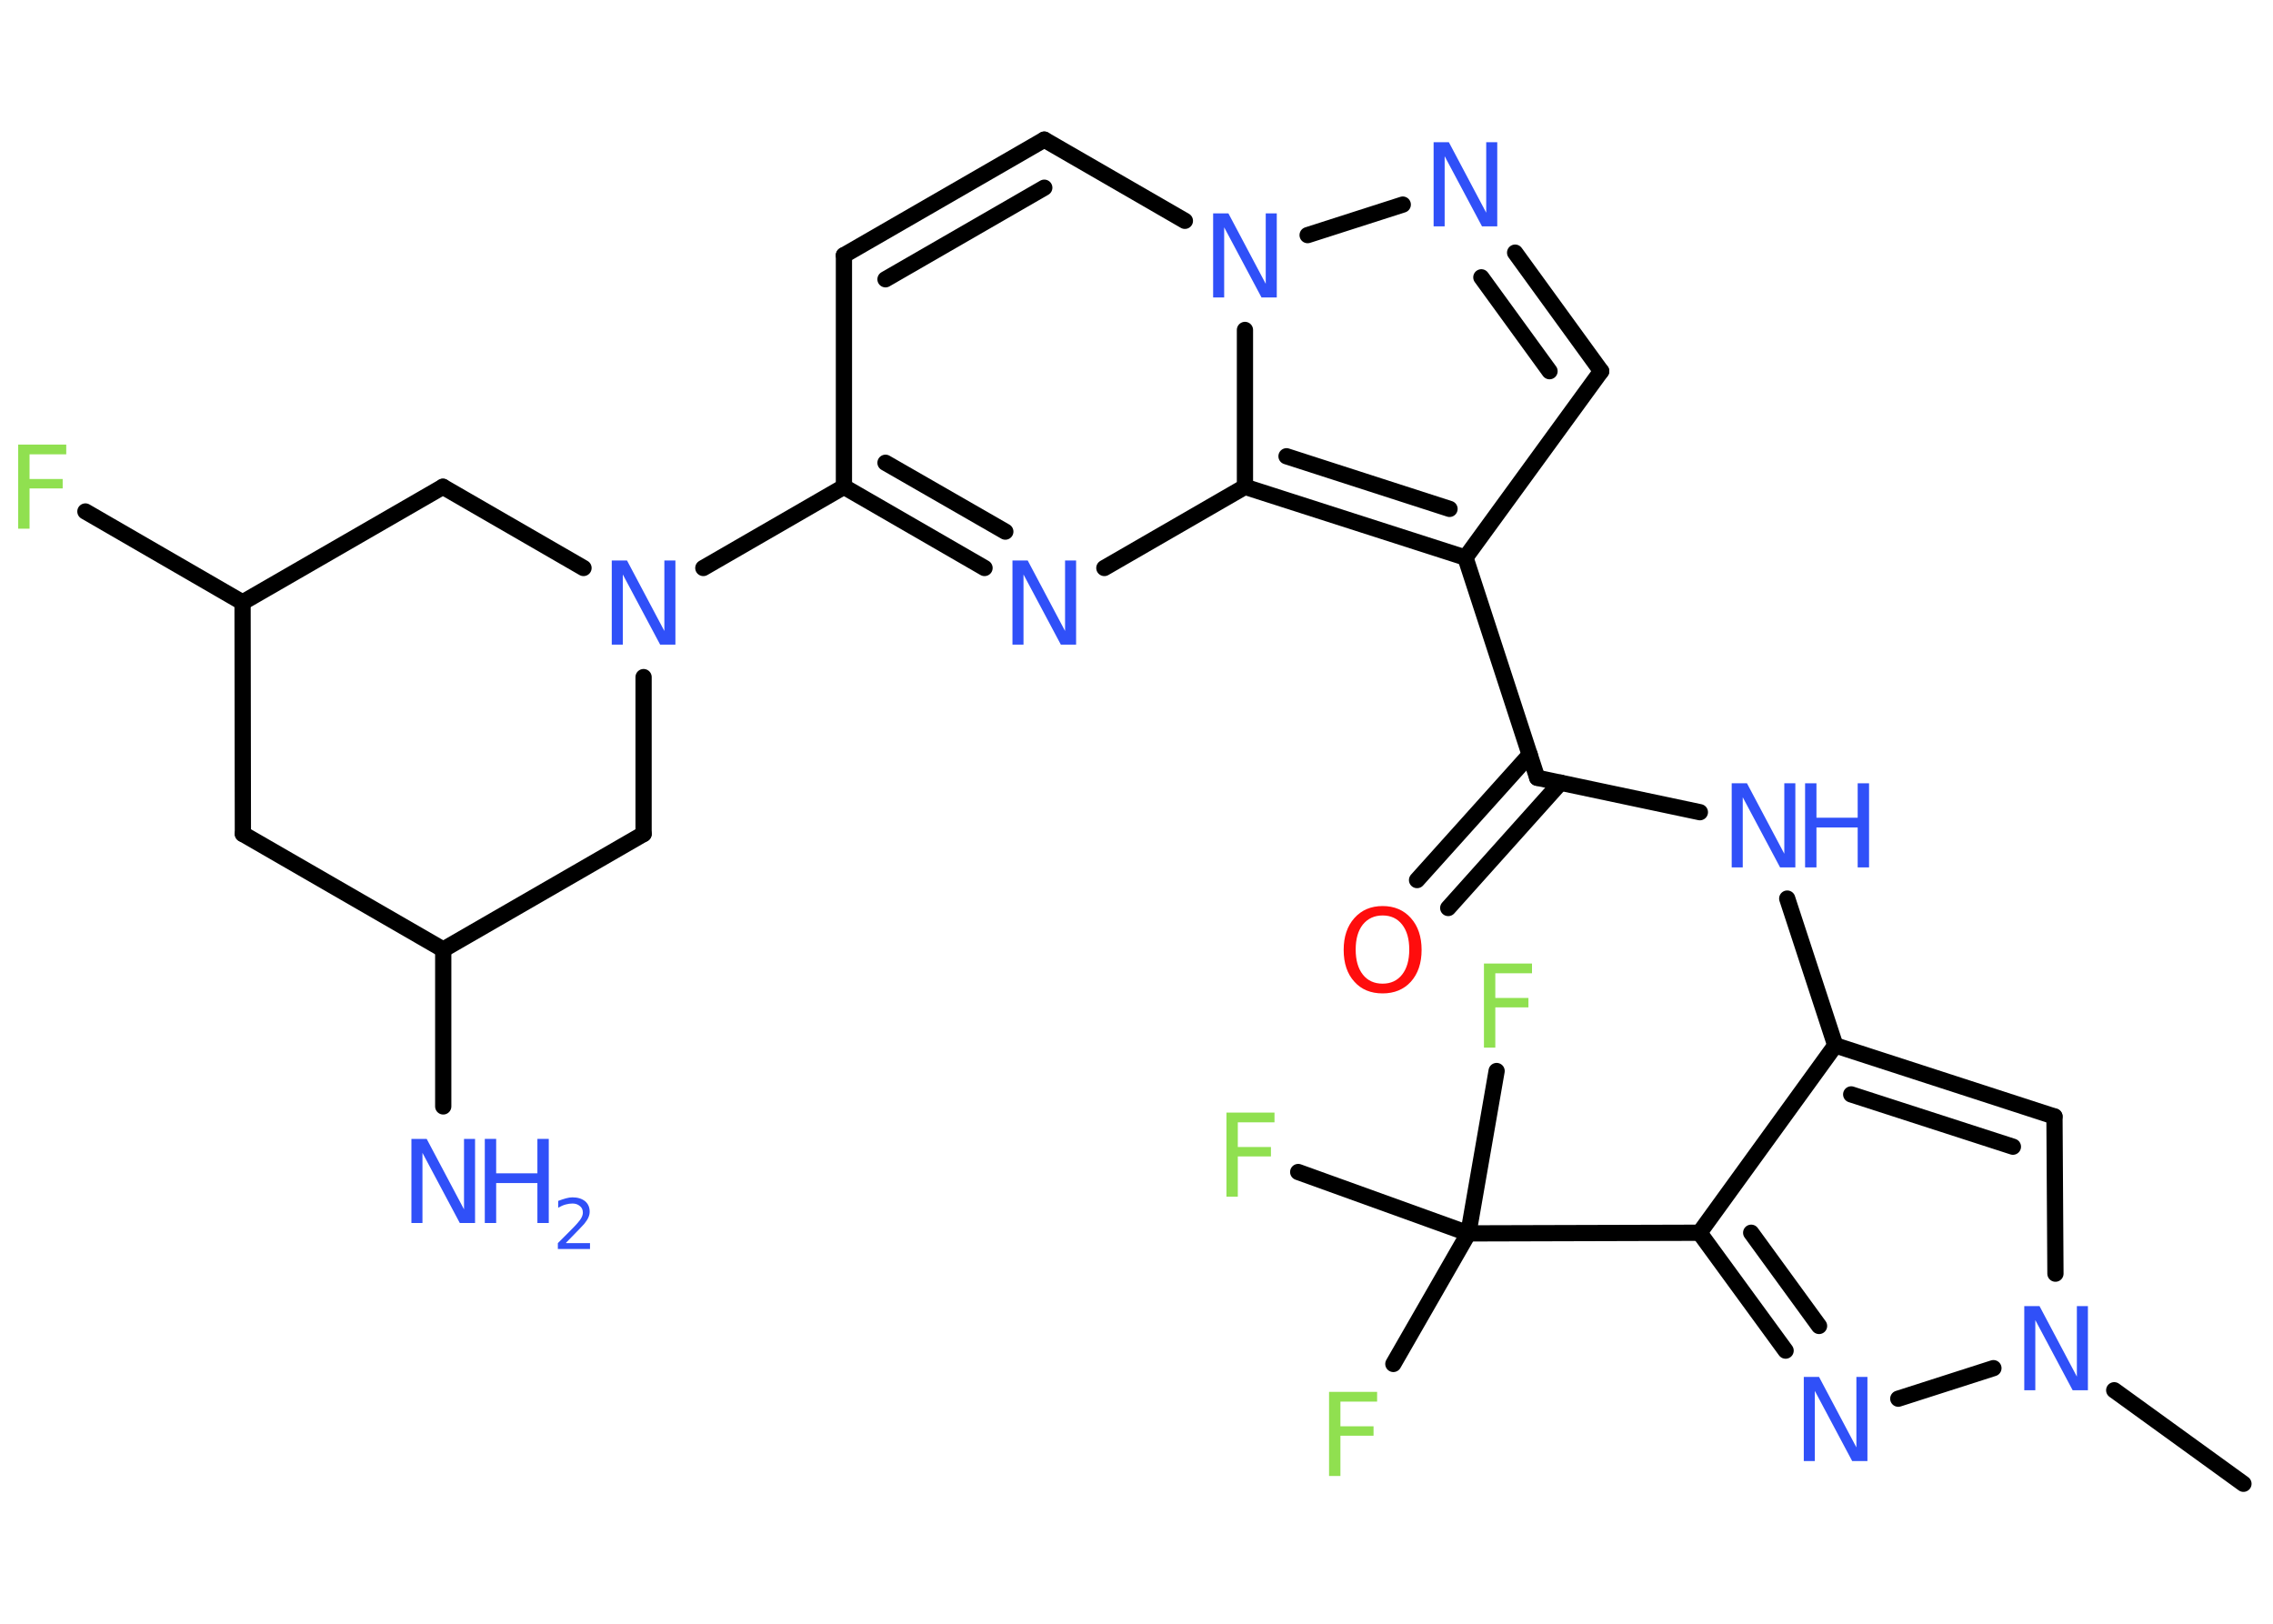 <?xml version='1.0' encoding='UTF-8'?>
<!DOCTYPE svg PUBLIC "-//W3C//DTD SVG 1.1//EN" "http://www.w3.org/Graphics/SVG/1.1/DTD/svg11.dtd">
<svg version='1.2' xmlns='http://www.w3.org/2000/svg' xmlns:xlink='http://www.w3.org/1999/xlink' width='70.0mm' height='50.0mm' viewBox='0 0 70.0 50.0'>
  <desc>Generated by the Chemistry Development Kit (http://github.com/cdk)</desc>
  <g stroke-linecap='round' stroke-linejoin='round' stroke='#000000' stroke-width='.5' fill='#3050F8'>
    <rect x='.0' y='.0' width='70.0' height='50.0' fill='#FFFFFF' stroke='none'/>
    <g id='mol1' class='mol'>
      <line id='mol1bnd1' class='bond' x1='69.09' y1='45.69' x2='65.11' y2='42.81'/>
      <line id='mol1bnd2' class='bond' x1='63.3' y1='39.22' x2='63.27' y2='34.38'/>
      <g id='mol1bnd3' class='bond'>
        <line x1='63.27' y1='34.38' x2='56.52' y2='32.19'/>
        <line x1='61.99' y1='35.31' x2='57.01' y2='33.7'/>
      </g>
      <line id='mol1bnd4' class='bond' x1='56.52' y1='32.19' x2='55.04' y2='27.67'/>
      <line id='mol1bnd5' class='bond' x1='52.35' y1='25.01' x2='47.34' y2='23.95'/>
      <g id='mol1bnd6' class='bond'>
        <line x1='48.06' y1='24.1' x2='44.6' y2='27.96'/>
        <line x1='47.11' y1='23.24' x2='43.64' y2='27.1'/>
      </g>
      <line id='mol1bnd7' class='bond' x1='47.34' y1='23.95' x2='45.13' y2='17.17'/>
      <line id='mol1bnd8' class='bond' x1='45.13' y1='17.17' x2='49.31' y2='11.43'/>
      <g id='mol1bnd9' class='bond'>
        <line x1='49.31' y1='11.43' x2='46.66' y2='7.78'/>
        <line x1='47.72' y1='11.43' x2='45.62' y2='8.54'/>
      </g>
      <line id='mol1bnd10' class='bond' x1='43.2' y1='6.3' x2='40.27' y2='7.24'/>
      <line id='mol1bnd11' class='bond' x1='36.49' y1='6.8' x2='32.16' y2='4.3'/>
      <g id='mol1bnd12' class='bond'>
        <line x1='32.16' y1='4.3' x2='25.99' y2='7.86'/>
        <line x1='32.16' y1='5.78' x2='27.27' y2='8.6'/>
      </g>
      <line id='mol1bnd13' class='bond' x1='25.99' y1='7.86' x2='25.99' y2='14.99'/>
      <line id='mol1bnd14' class='bond' x1='25.99' y1='14.99' x2='21.66' y2='17.49'/>
      <line id='mol1bnd15' class='bond' x1='19.82' y1='20.85' x2='19.82' y2='25.68'/>
      <line id='mol1bnd16' class='bond' x1='19.82' y1='25.68' x2='13.65' y2='29.24'/>
      <line id='mol1bnd17' class='bond' x1='13.65' y1='29.24' x2='13.65' y2='34.07'/>
      <line id='mol1bnd18' class='bond' x1='13.65' y1='29.24' x2='7.48' y2='25.68'/>
      <line id='mol1bnd19' class='bond' x1='7.48' y1='25.68' x2='7.47' y2='18.55'/>
      <line id='mol1bnd20' class='bond' x1='7.47' y1='18.55' x2='2.63' y2='15.75'/>
      <line id='mol1bnd21' class='bond' x1='7.47' y1='18.55' x2='13.64' y2='14.99'/>
      <line id='mol1bnd22' class='bond' x1='17.97' y1='17.49' x2='13.64' y2='14.99'/>
      <g id='mol1bnd23' class='bond'>
        <line x1='25.99' y1='14.99' x2='30.32' y2='17.49'/>
        <line x1='27.27' y1='14.25' x2='30.96' y2='16.37'/>
      </g>
      <line id='mol1bnd24' class='bond' x1='34.01' y1='17.49' x2='38.34' y2='14.99'/>
      <g id='mol1bnd25' class='bond'>
        <line x1='38.34' y1='14.99' x2='45.13' y2='17.17'/>
        <line x1='39.62' y1='14.05' x2='44.64' y2='15.67'/>
      </g>
      <line id='mol1bnd26' class='bond' x1='38.34' y1='10.16' x2='38.34' y2='14.99'/>
      <line id='mol1bnd27' class='bond' x1='56.52' y1='32.19' x2='52.34' y2='37.96'/>
      <line id='mol1bnd28' class='bond' x1='52.34' y1='37.96' x2='45.22' y2='37.98'/>
      <line id='mol1bnd29' class='bond' x1='45.22' y1='37.98' x2='42.91' y2='42.0'/>
      <line id='mol1bnd30' class='bond' x1='45.22' y1='37.98' x2='46.09' y2='32.98'/>
      <line id='mol1bnd31' class='bond' x1='45.22' y1='37.98' x2='39.98' y2='36.09'/>
      <g id='mol1bnd32' class='bond'>
        <line x1='52.34' y1='37.96' x2='54.99' y2='41.59'/>
        <line x1='53.93' y1='37.96' x2='56.02' y2='40.83'/>
      </g>
      <line id='mol1bnd33' class='bond' x1='61.39' y1='42.13' x2='58.46' y2='43.07'/>
      <path id='mol1atm2' class='atom' d='M62.34 40.22h.47l1.15 2.17v-2.17h.34v2.59h-.47l-1.15 -2.16v2.16h-.34v-2.59z' stroke='none'/>
      <g id='mol1atm5' class='atom'>
        <path d='M53.33 24.12h.47l1.15 2.17v-2.17h.34v2.59h-.47l-1.15 -2.16v2.16h-.34v-2.59z' stroke='none'/>
        <path d='M55.59 24.12h.35v1.06h1.27v-1.06h.35v2.59h-.35v-1.23h-1.27v1.23h-.35v-2.59z' stroke='none'/>
      </g>
      <path id='mol1atm7' class='atom' d='M42.58 28.19q-.38 .0 -.61 .28q-.22 .28 -.22 .77q.0 .49 .22 .77q.22 .28 .61 .28q.38 .0 .6 -.28q.22 -.28 .22 -.77q.0 -.49 -.22 -.77q-.22 -.28 -.6 -.28zM42.58 27.9q.54 .0 .87 .37q.33 .37 .33 .98q.0 .61 -.33 .98q-.33 .36 -.87 .36q-.55 .0 -.87 -.36q-.33 -.36 -.33 -.98q.0 -.61 .33 -.98q.33 -.37 .87 -.37z' stroke='none' fill='#FF0D0D'/>
      <path id='mol1atm10' class='atom' d='M44.15 4.38h.47l1.15 2.17v-2.17h.34v2.59h-.47l-1.15 -2.16v2.16h-.34v-2.59z' stroke='none'/>
      <path id='mol1atm11' class='atom' d='M37.36 6.57h.47l1.15 2.17v-2.17h.34v2.59h-.47l-1.15 -2.16v2.16h-.34v-2.59z' stroke='none'/>
      <path id='mol1atm15' class='atom' d='M18.84 17.26h.47l1.15 2.17v-2.17h.34v2.59h-.47l-1.15 -2.16v2.16h-.34v-2.59z' stroke='none'/>
      <g id='mol1atm18' class='atom'>
        <path d='M12.67 35.07h.47l1.15 2.17v-2.17h.34v2.59h-.47l-1.15 -2.16v2.16h-.34v-2.59z' stroke='none'/>
        <path d='M14.93 35.07h.35v1.06h1.27v-1.06h.35v2.59h-.35v-1.23h-1.27v1.23h-.35v-2.59z' stroke='none'/>
        <path d='M17.44 38.28h.73v.18h-.99v-.18q.12 -.12 .33 -.33q.21 -.21 .26 -.27q.1 -.11 .14 -.19q.04 -.08 .04 -.15q.0 -.13 -.09 -.2q-.09 -.08 -.23 -.08q-.1 .0 -.21 .03q-.11 .03 -.23 .1v-.21q.13 -.05 .24 -.08q.11 -.03 .2 -.03q.24 .0 .39 .12q.14 .12 .14 .32q.0 .09 -.04 .18q-.04 .09 -.13 .2q-.03 .03 -.17 .18q-.14 .14 -.39 .4z' stroke='none'/>
      </g>
      <path id='mol1atm21' class='atom' d='M.56 13.69h1.48v.3h-1.13v.76h1.02v.29h-1.02v1.24h-.35v-2.59z' stroke='none' fill='#90E050'/>
      <path id='mol1atm23' class='atom' d='M31.18 17.26h.47l1.15 2.17v-2.17h.34v2.59h-.47l-1.15 -2.16v2.16h-.34v-2.59z' stroke='none'/>
      <path id='mol1atm27' class='atom' d='M40.93 42.86h1.48v.3h-1.13v.76h1.02v.29h-1.02v1.24h-.35v-2.59z' stroke='none' fill='#90E050'/>
      <path id='mol1atm28' class='atom' d='M45.7 29.67h1.48v.3h-1.13v.76h1.02v.29h-1.02v1.24h-.35v-2.59z' stroke='none' fill='#90E050'/>
      <path id='mol1atm29' class='atom' d='M37.77 34.26h1.48v.3h-1.13v.76h1.02v.29h-1.02v1.24h-.35v-2.59z' stroke='none' fill='#90E050'/>
      <path id='mol1atm30' class='atom' d='M55.55 42.4h.47l1.15 2.17v-2.17h.34v2.59h-.47l-1.15 -2.16v2.16h-.34v-2.59z' stroke='none'/>
    </g>
  </g>
</svg>
